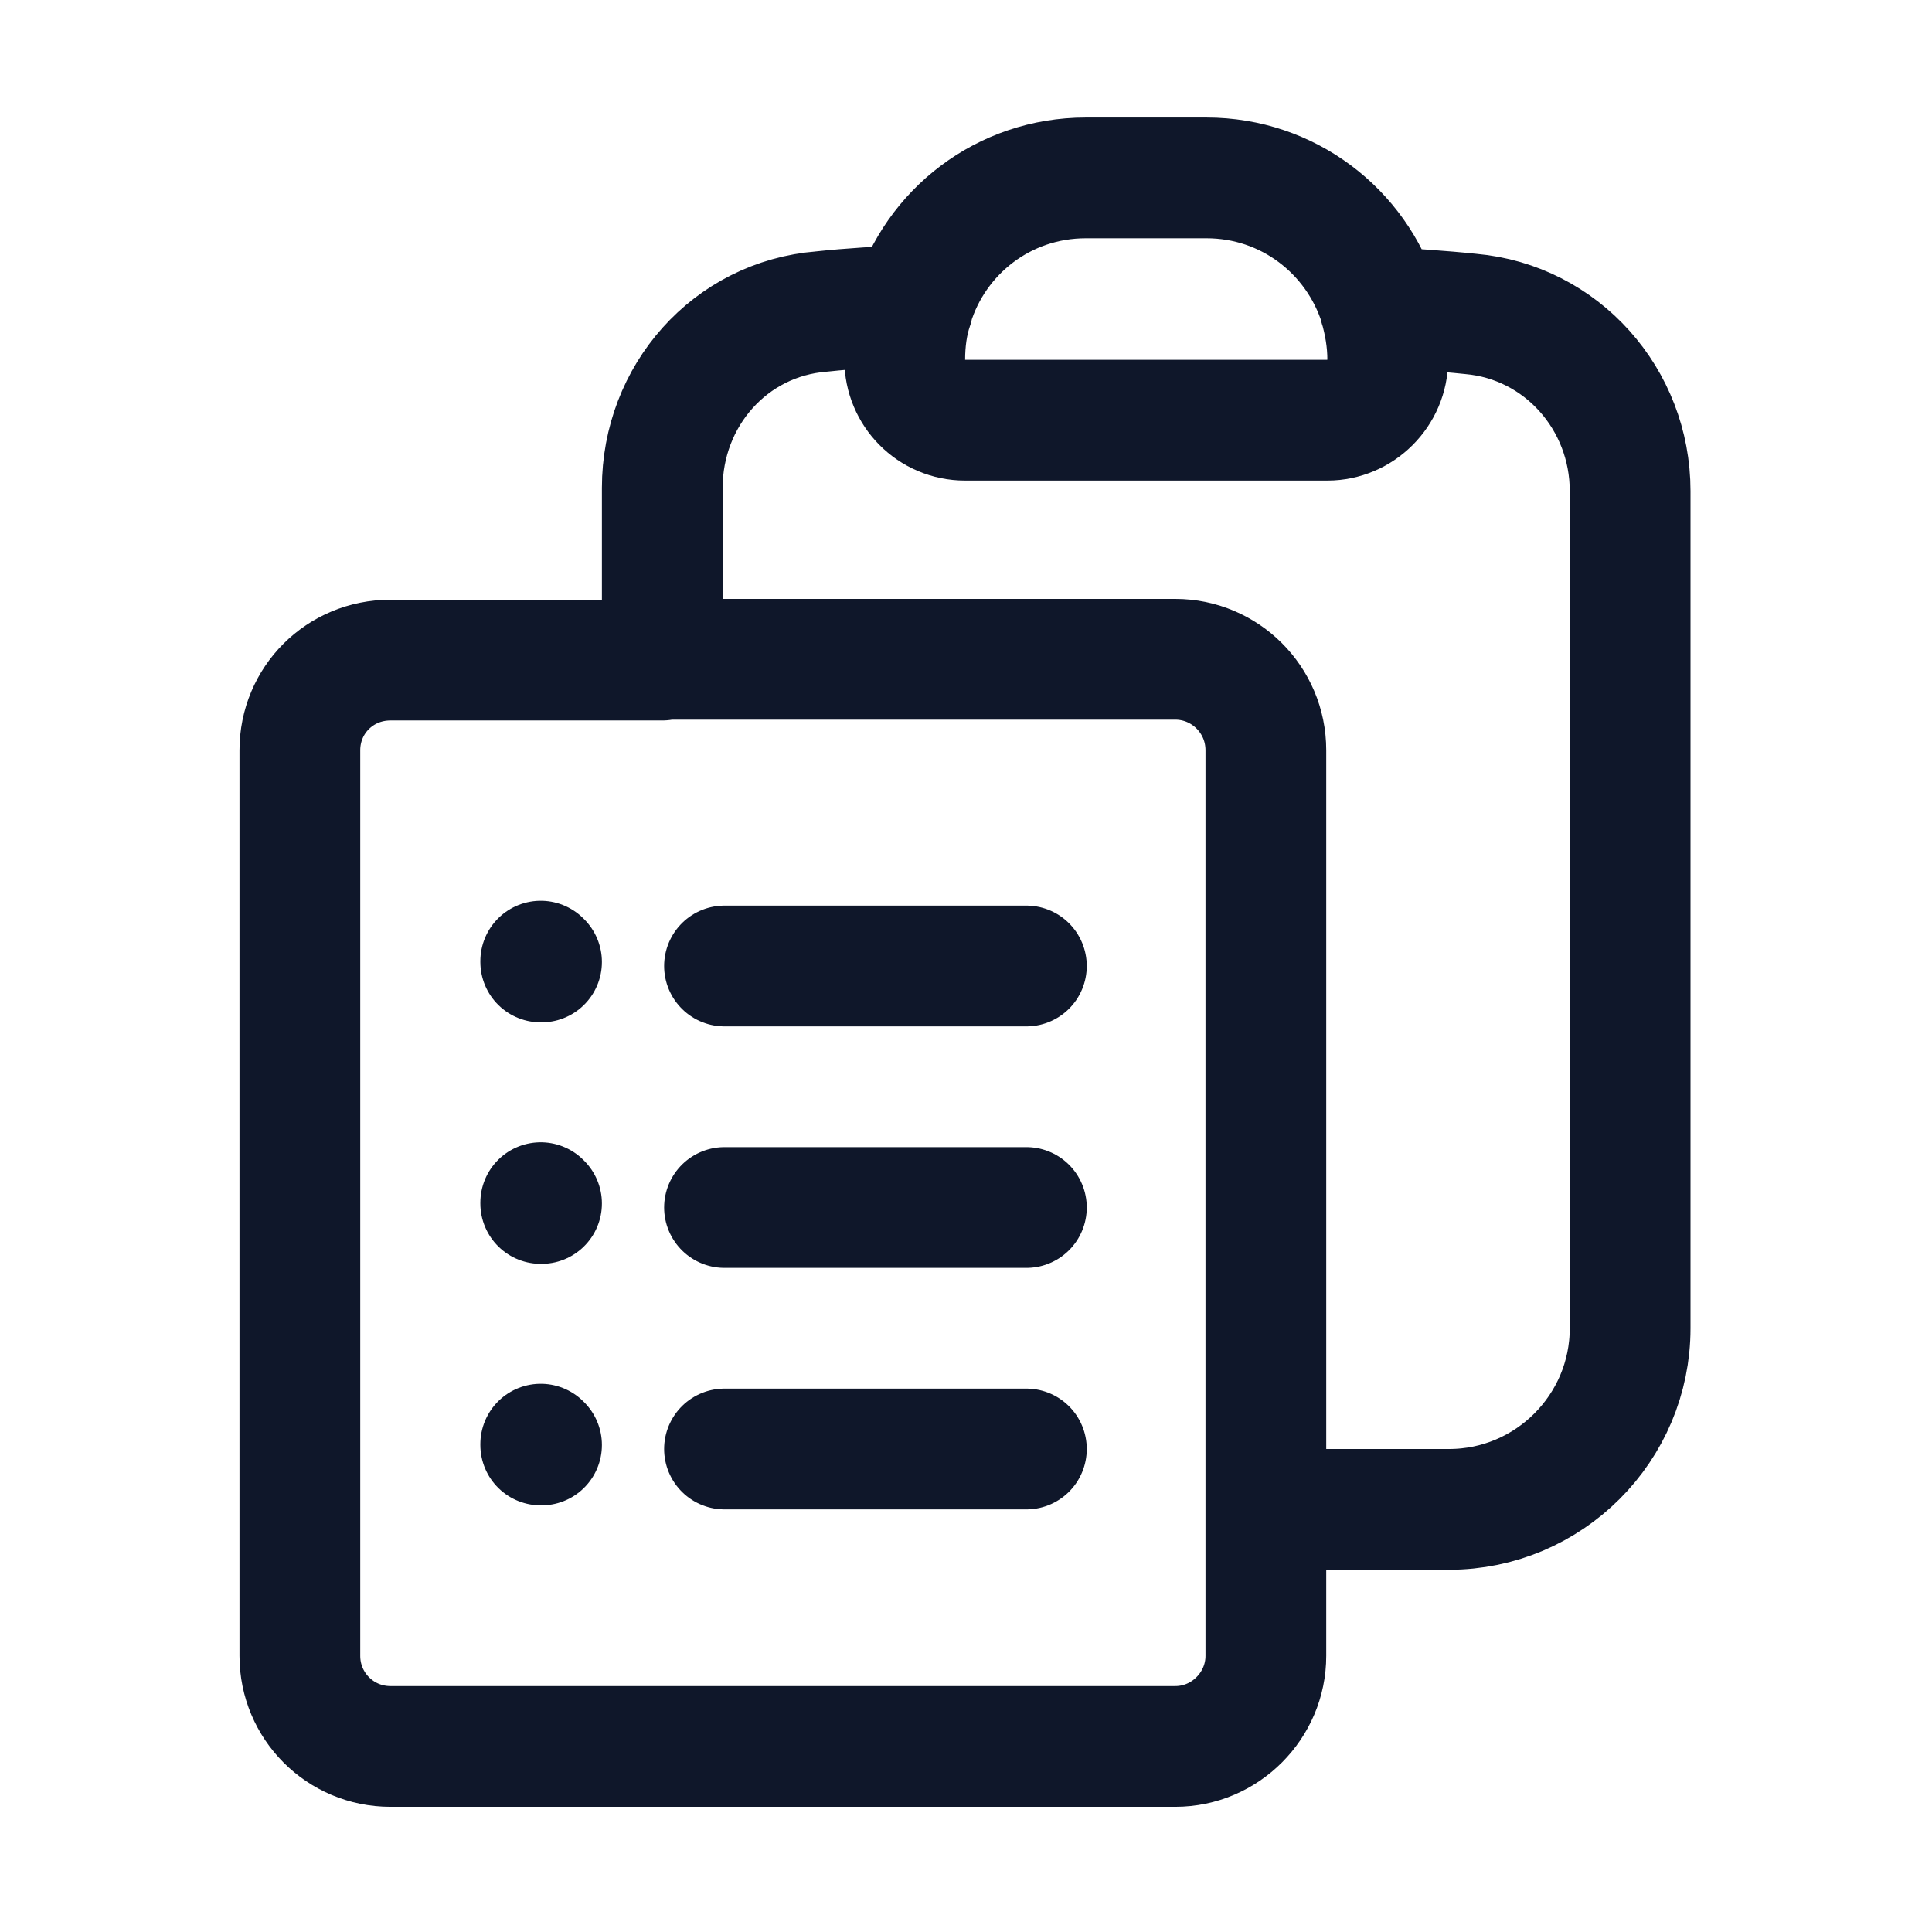 <svg viewBox="0 0 24 24" xmlns="http://www.w3.org/2000/svg"><path fill="none" stroke="#0F172A" stroke-linecap="round" stroke-linejoin="round" stroke-width="1.5" d="M9 12h3.75M9 15h3.75M9 18h3.75m3 .75H18c1.24 0 2.25-1.01 2.25-2.25V6.1c0-1.14-.85-2.1-1.98-2.2 -.38-.04-.75-.06-1.13-.09m-5.801 0c-.07.2-.1.43-.1.66 0 .41.33.75.75.75h4.5c.41 0 .75-.34.75-.75 0-.24-.04-.46-.1-.67m-5.801 0c.28-.92 1.13-1.59 2.15-1.59h1.5c1.01 0 1.86.66 2.15 1.58m-5.801 0c-.38.02-.76.04-1.13.08 -1.14.09-1.98 1.05-1.98 2.19V8.2m0 0H4.85c-.63 0-1.125.5-1.125 1.12v11.25c0 .62.5 1.125 1.125 1.125h9.75c.62 0 1.125-.51 1.125-1.125V9.32c0-.63-.51-1.13-1.125-1.13H8.22Zm-1.5 3.75h0v0h-.01v-.01Zm0 3h0v0h-.01v-.01Zm0 3h0v0h-.01v-.01Z"/></svg>
